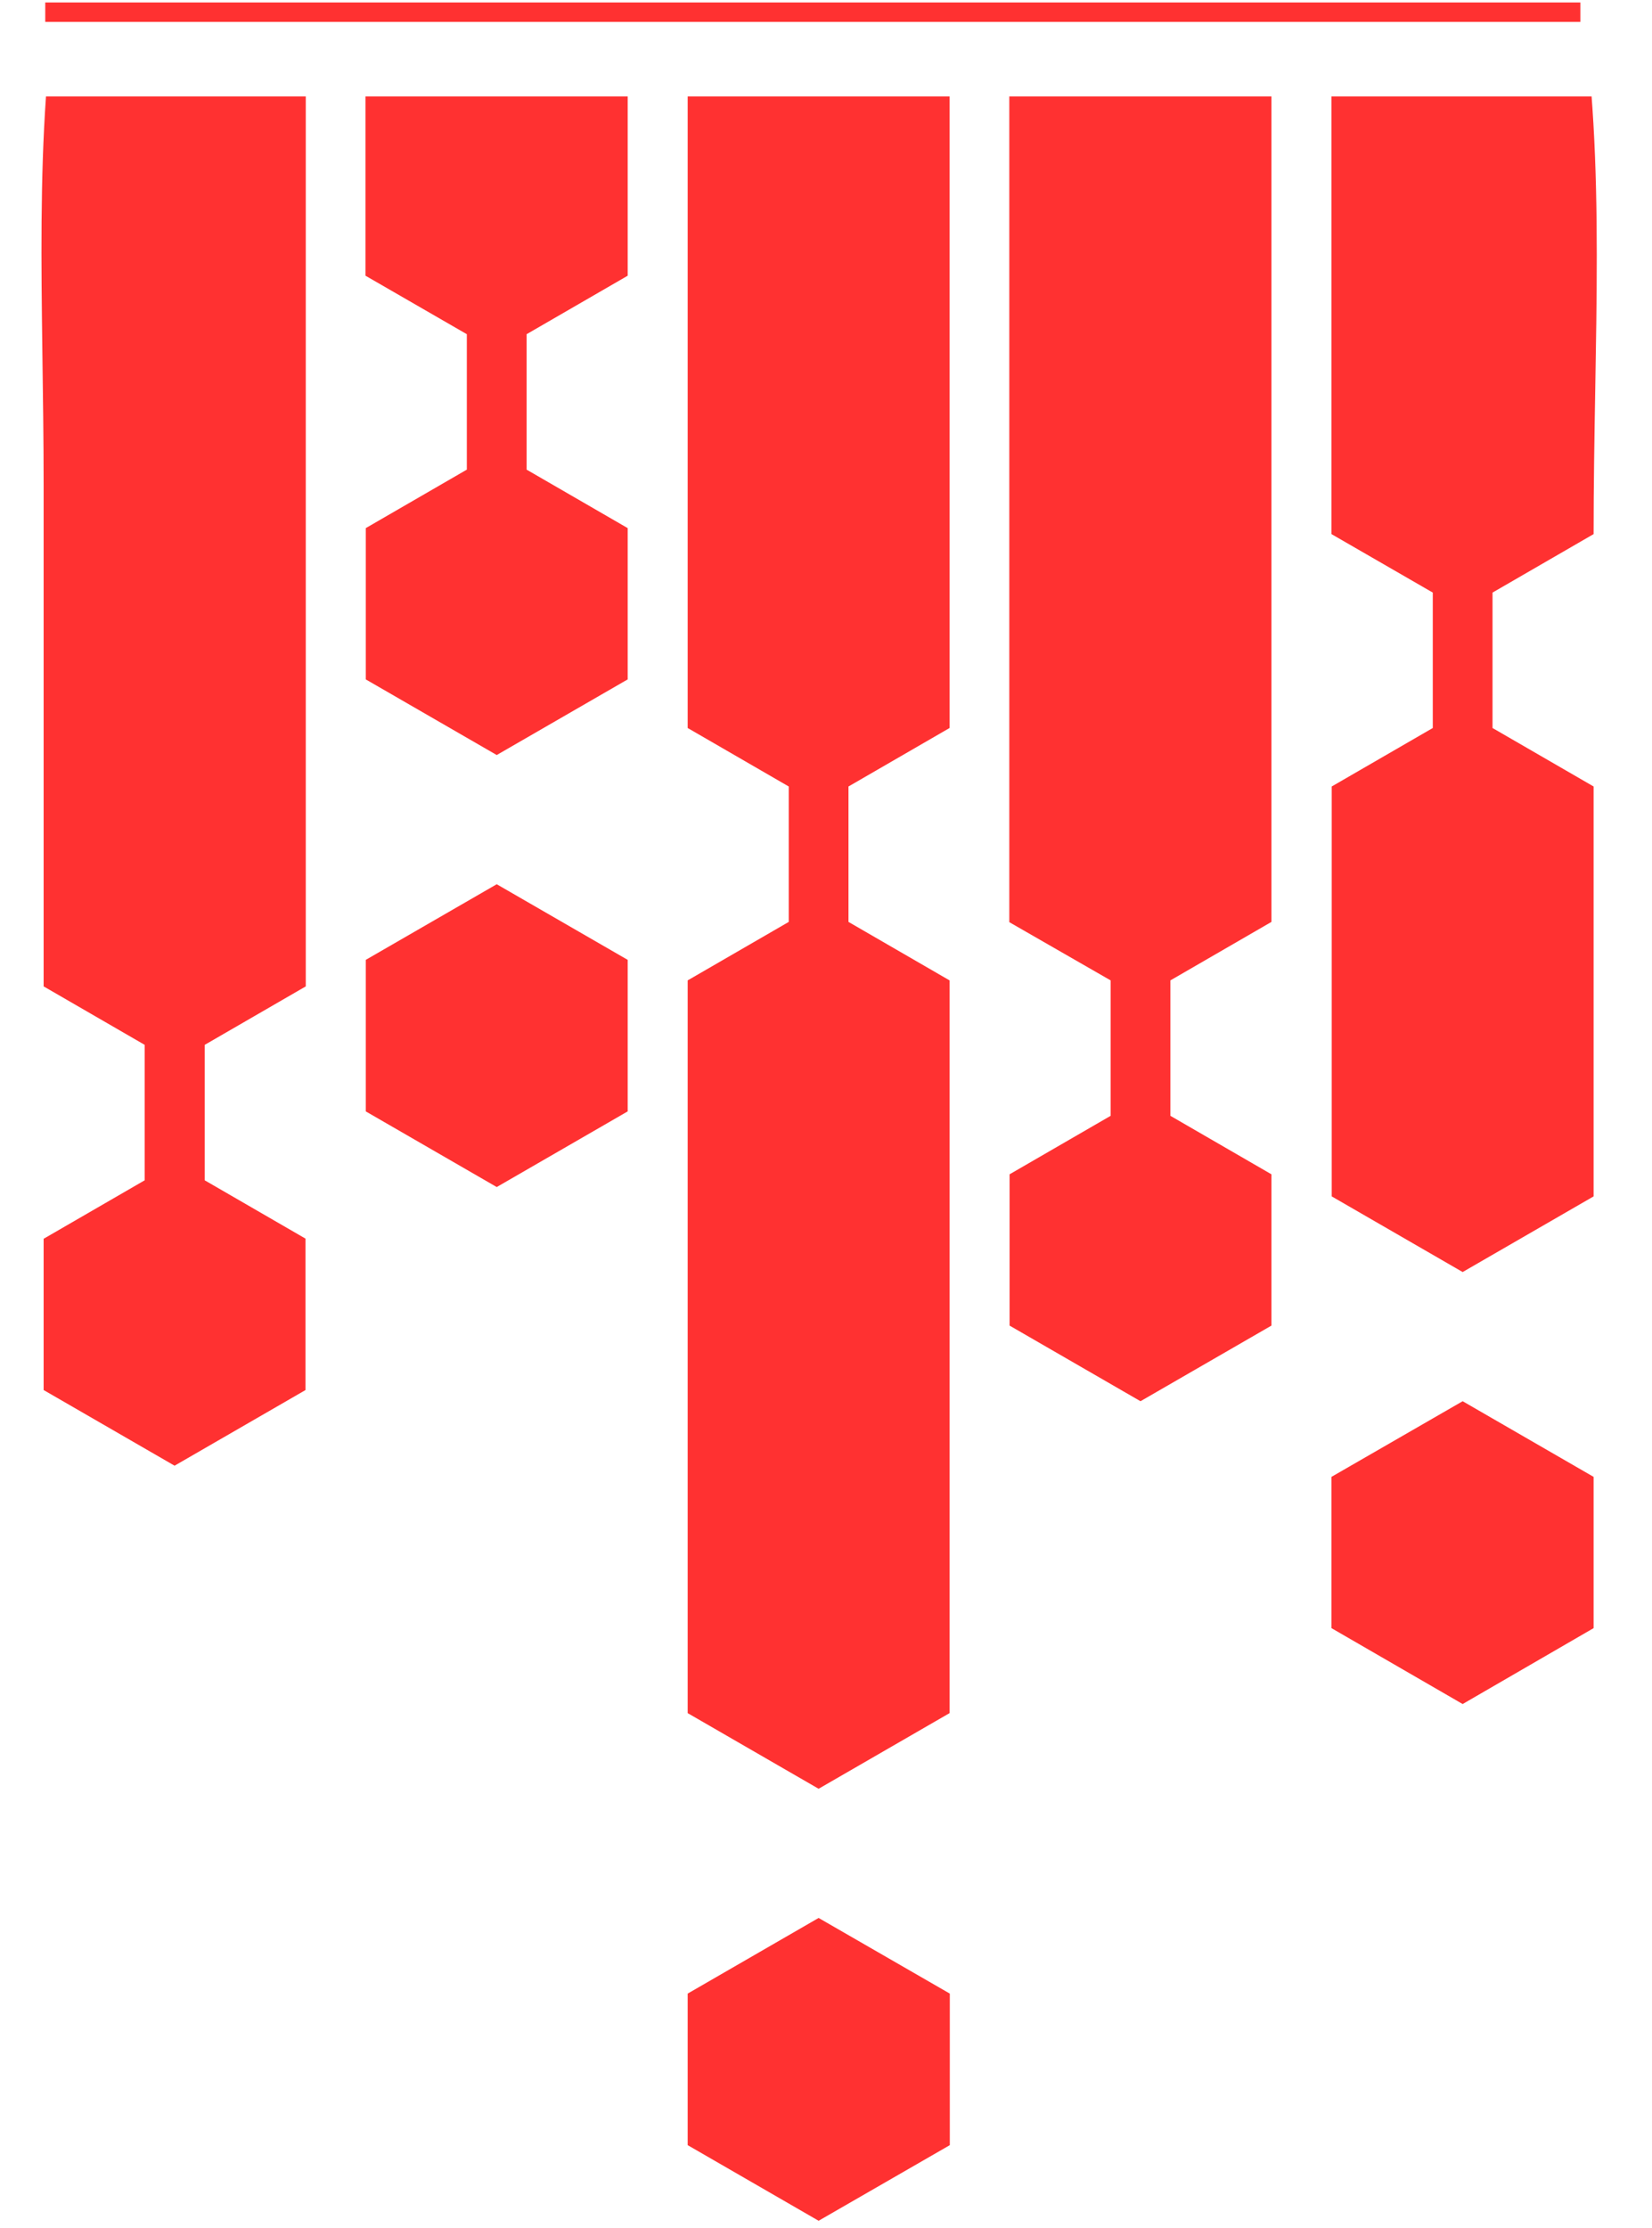 <svg xmlns="http://www.w3.org/2000/svg" xmlns:xlink="http://www.w3.org/1999/xlink" width="339" zoomAndPan="magnify" viewBox="0 0 254.25 342.75" height="457" preserveAspectRatio="xMidYMid meet" version="1.0"><defs><clipPath id="7dbf3397f8"><path d="M 105 14.836 L 147 14.836 L 147 276 L 105 276 Z M 105 14.836 " clip-rule="nonzero"/></clipPath><clipPath id="3ef9aa6828"><path d="M 6 14.836 L 48 14.836 L 48 226 L 6 226 Z M 6 14.836 " clip-rule="nonzero"/></clipPath><clipPath id="ab1fbdfef0"><path d="M 56 14.836 L 97 14.836 L 97 117 L 56 117 Z M 56 14.836 " clip-rule="nonzero"/></clipPath><clipPath id="aab7154276"><path d="M 105 295 L 147 295 L 147 341.621 L 105 341.621 Z M 105 295 " clip-rule="nonzero"/></clipPath><clipPath id="ce76e3b802"><path d="M 155 14.836 L 196 14.836 L 196 216 L 155 216 Z M 155 14.836 " clip-rule="nonzero"/></clipPath><clipPath id="5817fdaf26"><path d="M 204 14.836 L 246 14.836 L 246 196 L 204 196 Z M 204 14.836 " clip-rule="nonzero"/></clipPath><clipPath id="8488e840e6"><path d="M 5 0.379 L 245 0.379 L 245 4 L 5 4 Z M 5 0.379 " clip-rule="nonzero"/></clipPath></defs><g clip-path="url(#7dbf3397f8)"><path fill="#ff3131" d="M 105.836 -98.691 L 105.836 111.988 L 121.391 120.984 L 121.391 141.816 L 105.836 150.812 C 105.836 158.57 105.836 255.773 105.836 263.527 L 125.988 275.164 L 146.141 263.527 C 146.141 255.773 146.141 158.57 146.141 150.812 L 130.586 141.816 L 130.586 120.984 L 146.141 111.988 L 146.141 -98.691 C 132.824 -101.008 119.191 -101.008 105.836 -98.691 Z M 105.836 -98.691 " fill-opacity="1" fill-rule="nonzero"/></g><g clip-path="url(#3ef9aa6828)"><path fill="#ff3131" d="M 47.059 190.559 L 31.504 181.562 L 31.504 160.73 L 47.059 151.734 L 47.059 -70.383 C -0.004 -28.637 6.715 18.184 6.715 74.641 L 6.715 151.734 L 22.27 160.73 L 22.27 181.562 L 6.715 190.559 L 6.715 213.828 L 26.867 225.465 L 47.02 213.828 L 47.02 190.559 Z M 47.059 190.559 " fill-opacity="1" fill-rule="nonzero"/></g><g clip-path="url(#ab1fbdfef0)"><path fill="#ff3131" d="M 71.848 51.41 L 71.848 72.242 L 56.297 81.238 L 56.297 104.512 L 76.449 116.145 L 96.602 104.512 L 96.602 81.238 L 81.047 72.242 L 81.047 51.41 L 96.602 42.414 L 96.602 -96.73 C 81.887 -92.973 68.25 -86.457 56.254 -77.777 L 56.254 42.414 Z M 71.848 51.41 " fill-opacity="1" fill-rule="nonzero"/></g><g clip-path="url(#aab7154276)"><path fill="#ff3131" d="M 105.836 329.984 L 125.988 341.617 L 146.18 329.984 L 146.18 306.672 L 125.988 295.035 L 105.836 306.672 Z M 105.836 329.984 " fill-opacity="1" fill-rule="nonzero"/></g><path fill="#ff3131" d="M 76.449 182.602 L 96.602 170.965 L 96.602 147.652 L 76.449 136.02 L 56.297 147.652 L 56.297 170.965 Z M 76.449 182.602 " fill-opacity="1" fill-rule="nonzero"/><path fill="#ff3131" d="M 204.918 250.453 L 225.109 262.129 L 245.262 250.453 L 245.262 227.184 L 225.109 215.547 L 204.918 227.184 Z M 204.918 250.453 " fill-opacity="1" fill-rule="nonzero"/><g clip-path="url(#ce76e3b802)"><path fill="#ff3131" d="M 170.93 150.812 L 170.93 171.645 L 155.379 180.641 L 155.379 203.914 L 175.527 215.547 L 195.68 203.914 L 195.68 180.641 L 180.129 171.645 L 180.129 150.812 L 195.68 141.816 L 195.68 -77.738 C 183.688 -86.414 170.051 -92.934 155.336 -96.691 C 155.336 -23.801 155.336 68.965 155.336 141.855 Z M 170.93 150.812 " fill-opacity="1" fill-rule="nonzero"/></g><g clip-path="url(#5817fdaf26)"><path fill="#ff3131" d="M 220.512 91.156 L 220.512 111.988 L 204.957 120.984 C 204.957 141.977 204.957 163.008 204.957 184.039 L 225.109 195.676 L 245.262 184.039 C 245.262 163.008 245.262 142.016 245.262 120.984 L 229.707 111.988 L 229.707 91.156 L 245.262 82.16 C 245.262 22.543 253.219 -27.559 204.918 -70.383 L 204.918 82.16 Z M 220.512 91.156 " fill-opacity="1" fill-rule="nonzero"/></g><g clip-path="url(#8488e840e6)"><path stroke-linecap="butt" transform="matrix(0.748, 0, 0, 0.748, 6.967, 0.379)" fill="none" stroke-linejoin="miter" d="M -0.002 2 L 315.854 2 " stroke="#ff3131" stroke-width="4" stroke-opacity="1" stroke-miterlimit="4"/></g></svg>